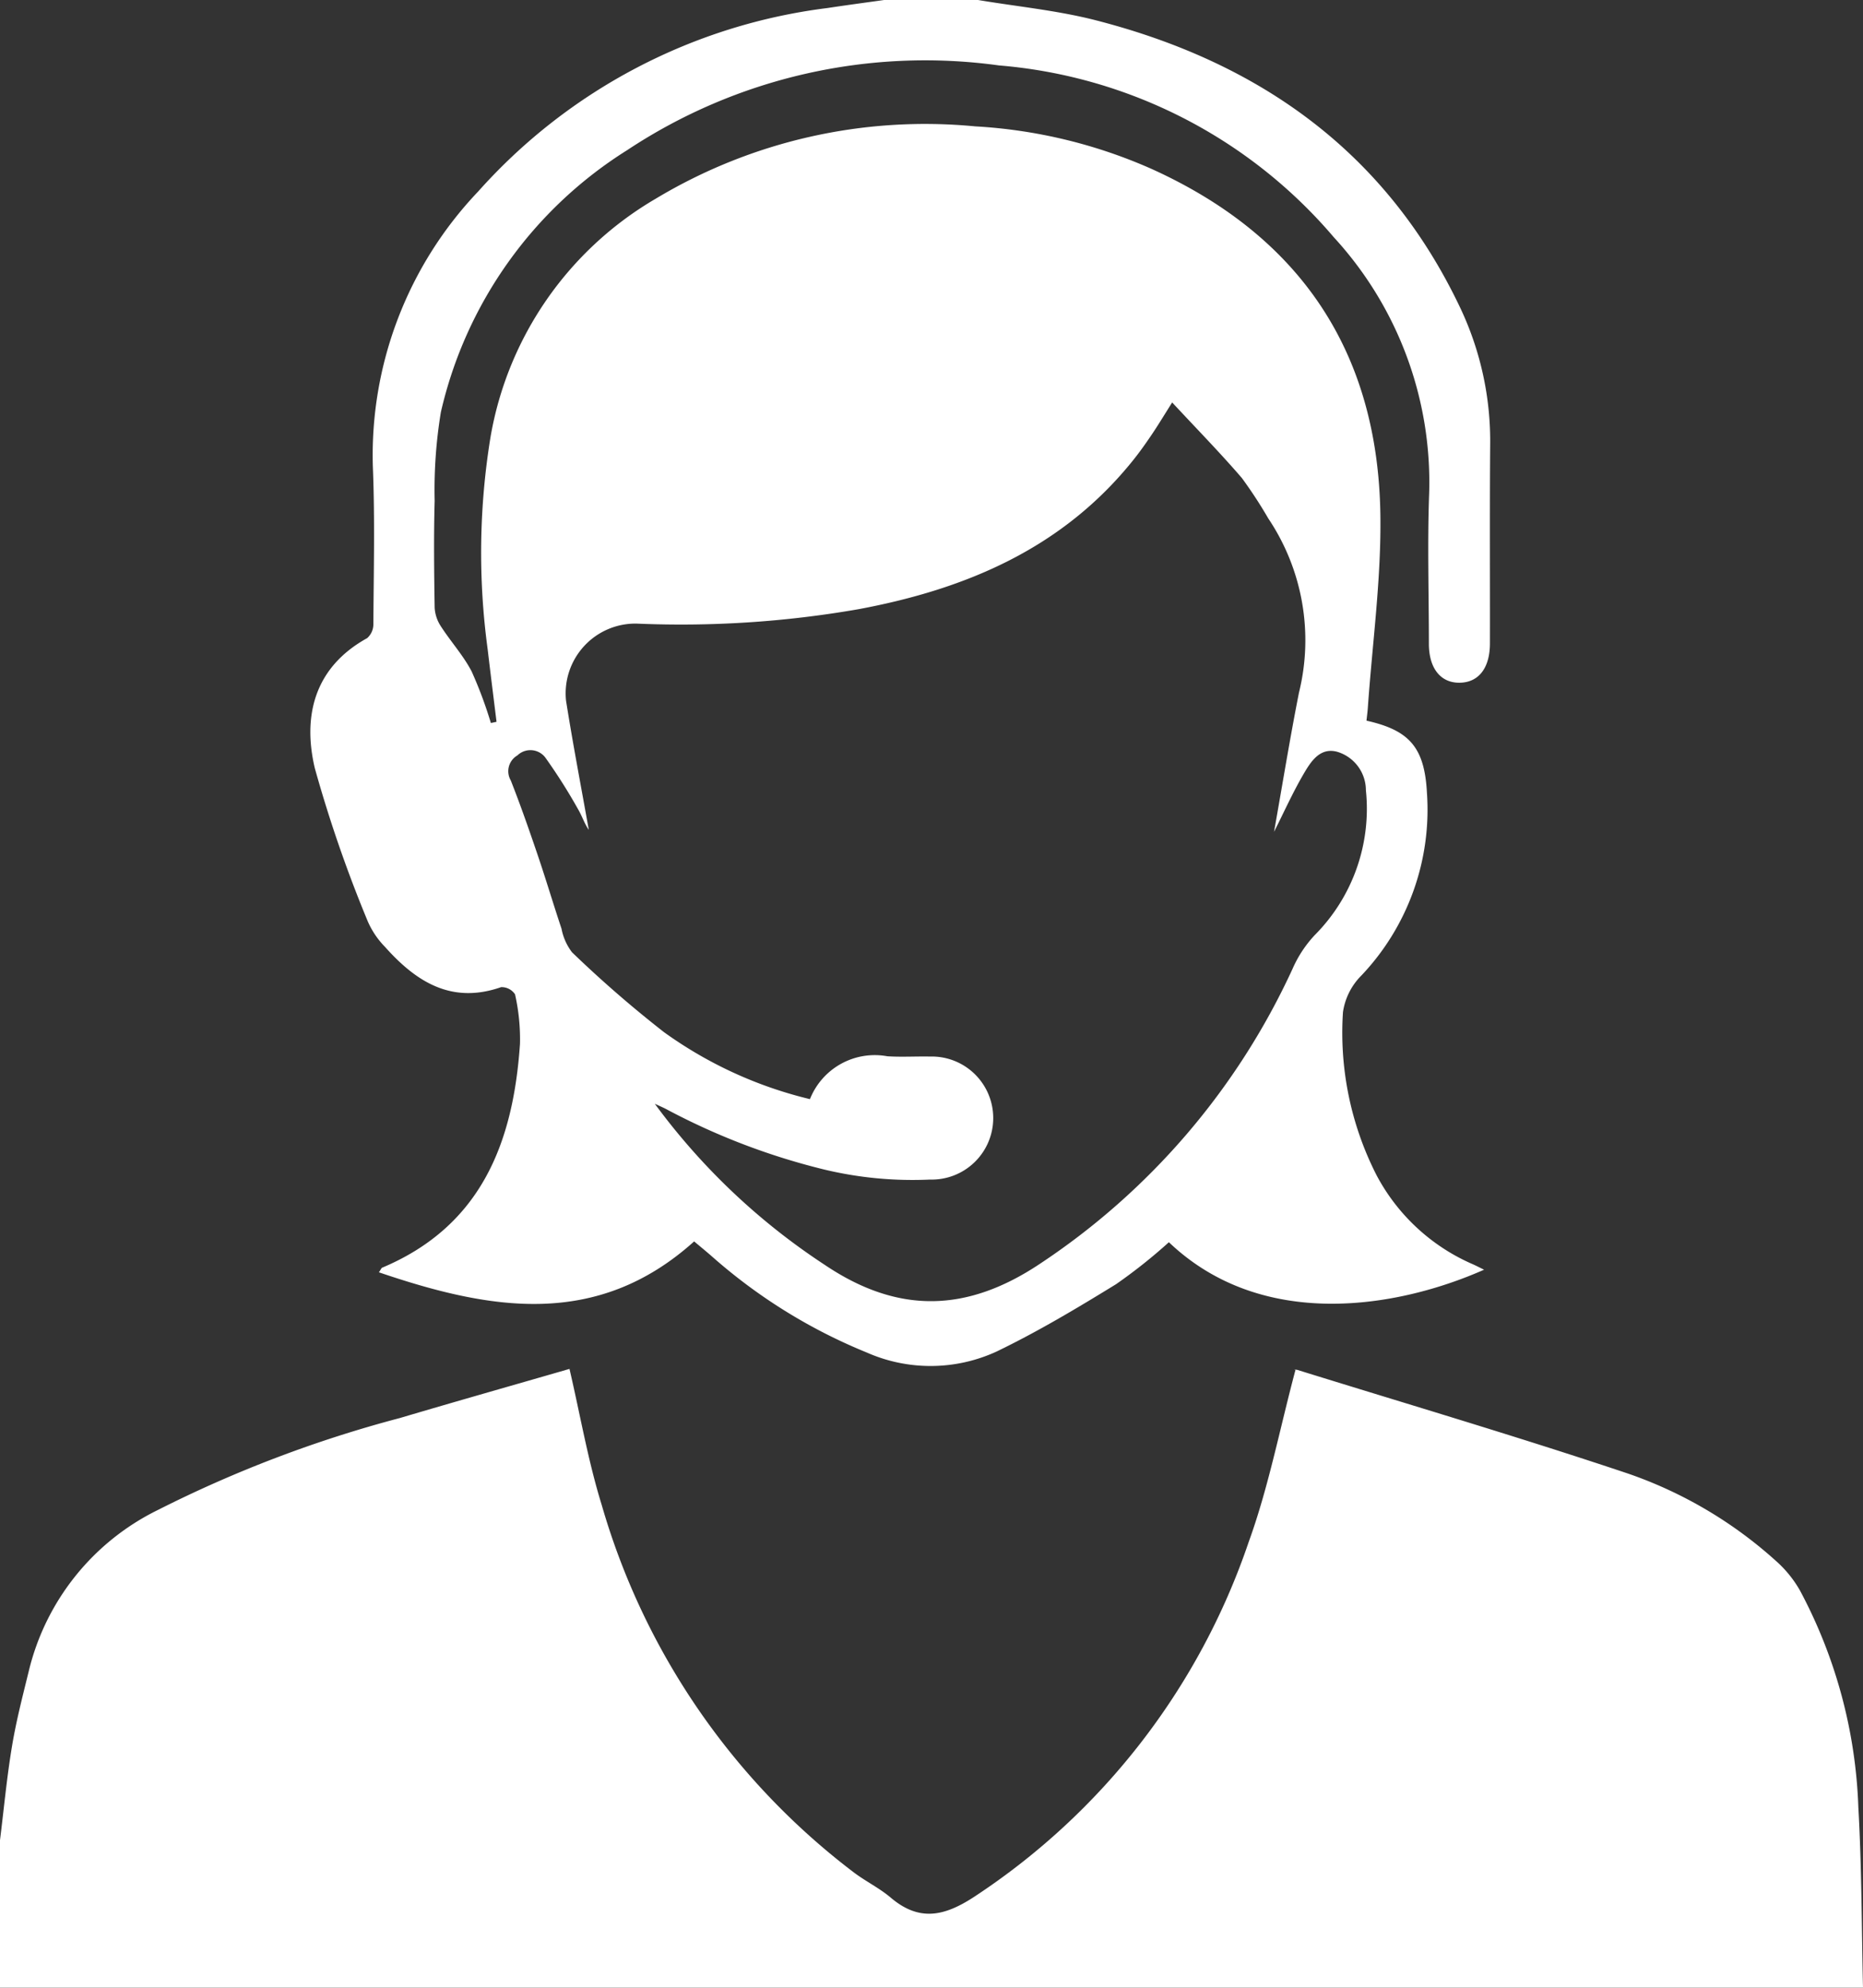 <svg xmlns="http://www.w3.org/2000/svg" width="80.289" height="85.641" viewBox="0 0 80.289 85.641"><rect x="0" y="0" width="80.289" height="85.641" fill="#333333" stroke="none"/><defs><style>.a{fill:#fff;}</style></defs><g transform="translate(-761.75 -1204)"><path class="a" d="M761.75,1351.022c.168-1.35.294-2.707.517-4.047.182-1.1.463-2.175.727-3.254a10.455,10.455,0,0,1,5.556-6.925,53.147,53.147,0,0,1,10.431-3.963c2.449-.725,4.907-1.422,7.312-2.117.463,1.986.8,3.961,1.388,5.859a30.48,30.48,0,0,0,10.874,15.841c.511.384,1.1.67,1.585,1.082,1.218,1.033,2.293.809,3.572-.023a29.7,29.7,0,0,0,11.854-15.306c.856-2.363,1.335-4.864,2.014-7.408-.11,0,0-.025.089,0,4.753,1.476,9.528,2.884,14.245,4.465a18.516,18.516,0,0,1,6.367,3.757,5.016,5.016,0,0,1,1.041,1.279,21.345,21.345,0,0,1,2.517,9.352c.147,2.583.14,5.174.2,7.762H761.75Z" transform="translate(0 -67.737)"/><path class="a" d="M819.262,1204c1.7.285,3.426.449,5.087.877,7.049,1.812,12.518,5.682,15.7,12.4a13.4,13.4,0,0,1,1.283,5.908c-.022,2.843-.005,5.687-.01,8.53,0,1.068-.485,1.689-1.305,1.7s-1.324-.62-1.326-1.674c0-2.175-.069-4.351.013-6.522a15.6,15.6,0,0,0-4.113-11,21.234,21.234,0,0,0-14.426-7.4,23.25,23.25,0,0,0-16.026,3.651,18.086,18.086,0,0,0-8.028,11.288,20.631,20.631,0,0,0-.268,3.821c-.042,1.532-.024,3.066,0,4.6a1.625,1.625,0,0,0,.268.805c.425.66.967,1.254,1.326,1.944a18.137,18.137,0,0,1,.829,2.223l.244-.052c-.128-1.041-.26-2.081-.382-3.122a30.928,30.928,0,0,1,.125-9.16,14.793,14.793,0,0,1,7.111-10.252,22.534,22.534,0,0,1,13.781-3.12,21.741,21.741,0,0,1,7.591,1.831c6.4,2.894,9.754,7.871,9.864,14.879.043,2.771-.345,5.55-.539,8.325-.013.191-.04.382-.059.569,1.826.412,2.5,1.125,2.605,3.106a10.379,10.379,0,0,1-2.824,7.874,2.8,2.8,0,0,0-.795,1.581,13.5,13.5,0,0,0,1.452,7.032,8.533,8.533,0,0,0,4.161,3.835c.147.066.289.141.468.228-3.792,1.678-9.59,2.623-13.583-1.184a23,23,0,0,1-2.276,1.808c-1.677,1.031-3.376,2.046-5.146,2.9a6.806,6.806,0,0,1-5.6.043,23.343,23.343,0,0,1-6.707-4.171c-.231-.2-.464-.391-.731-.615-4.208,3.784-8.834,2.947-13.585,1.331.079-.112.1-.18.142-.2,4.279-1.8,5.651-5.405,5.938-9.651a8.783,8.783,0,0,0-.214-2.126.693.693,0,0,0-.6-.309c-2.139.745-3.666-.234-5.005-1.736a3.656,3.656,0,0,1-.742-1.1,57.268,57.268,0,0,1-2.284-6.607c-.525-2.241-.019-4.337,2.258-5.594a.8.8,0,0,0,.268-.607c.013-2.257.069-4.517-.022-6.772a16.477,16.477,0,0,1,4.538-11.864,24.174,24.174,0,0,1,15.061-7.906c.822-.125,1.646-.234,2.47-.35Zm8.365,17.34c-.4.636-.631,1.017-.88,1.385s-.507.734-.785,1.082c-3.042,3.807-7.2,5.57-11.84,6.438a44.565,44.565,0,0,1-9.573.623,3.007,3.007,0,0,0-3.044,3.318c.294,1.862.651,3.714.981,5.57-.193-.28-.291-.6-.458-.883a24.1,24.1,0,0,0-1.419-2.239.807.807,0,0,0-1.2-.087.786.786,0,0,0-.285,1.078c.418,1.061.794,2.139,1.161,3.219.357,1.052.674,2.117,1.026,3.171a2.421,2.421,0,0,0,.451,1.013,50.169,50.169,0,0,0,3.966,3.443,17.9,17.9,0,0,0,6.289,2.885,3.005,3.005,0,0,1,3.336-1.847c.611.039,1.226,0,1.839.012a2.651,2.651,0,1,1,0,5.3,16.328,16.328,0,0,1-4.539-.427,29.134,29.134,0,0,1-6.763-2.572c-.18-.1-.372-.178-.559-.266a28.375,28.375,0,0,0,7.307,6.929c3.161,2.136,6.129,2.075,9.288-.033a30.51,30.51,0,0,0,10.892-12.716,5.122,5.122,0,0,1,.951-1.444,7.719,7.719,0,0,0,2.207-6.249,1.732,1.732,0,0,0-1.225-1.649c-.76-.214-1.157.433-1.474.978-.45.772-.818,1.592-1.259,2.467.366-2.058.686-4.034,1.075-6a9.417,9.417,0,0,0-1.322-7.5,19.267,19.267,0,0,0-1.141-1.745C829.7,1223.513,828.693,1222.486,827.628,1221.34Z" transform="translate(-15.361)"/></g></svg>